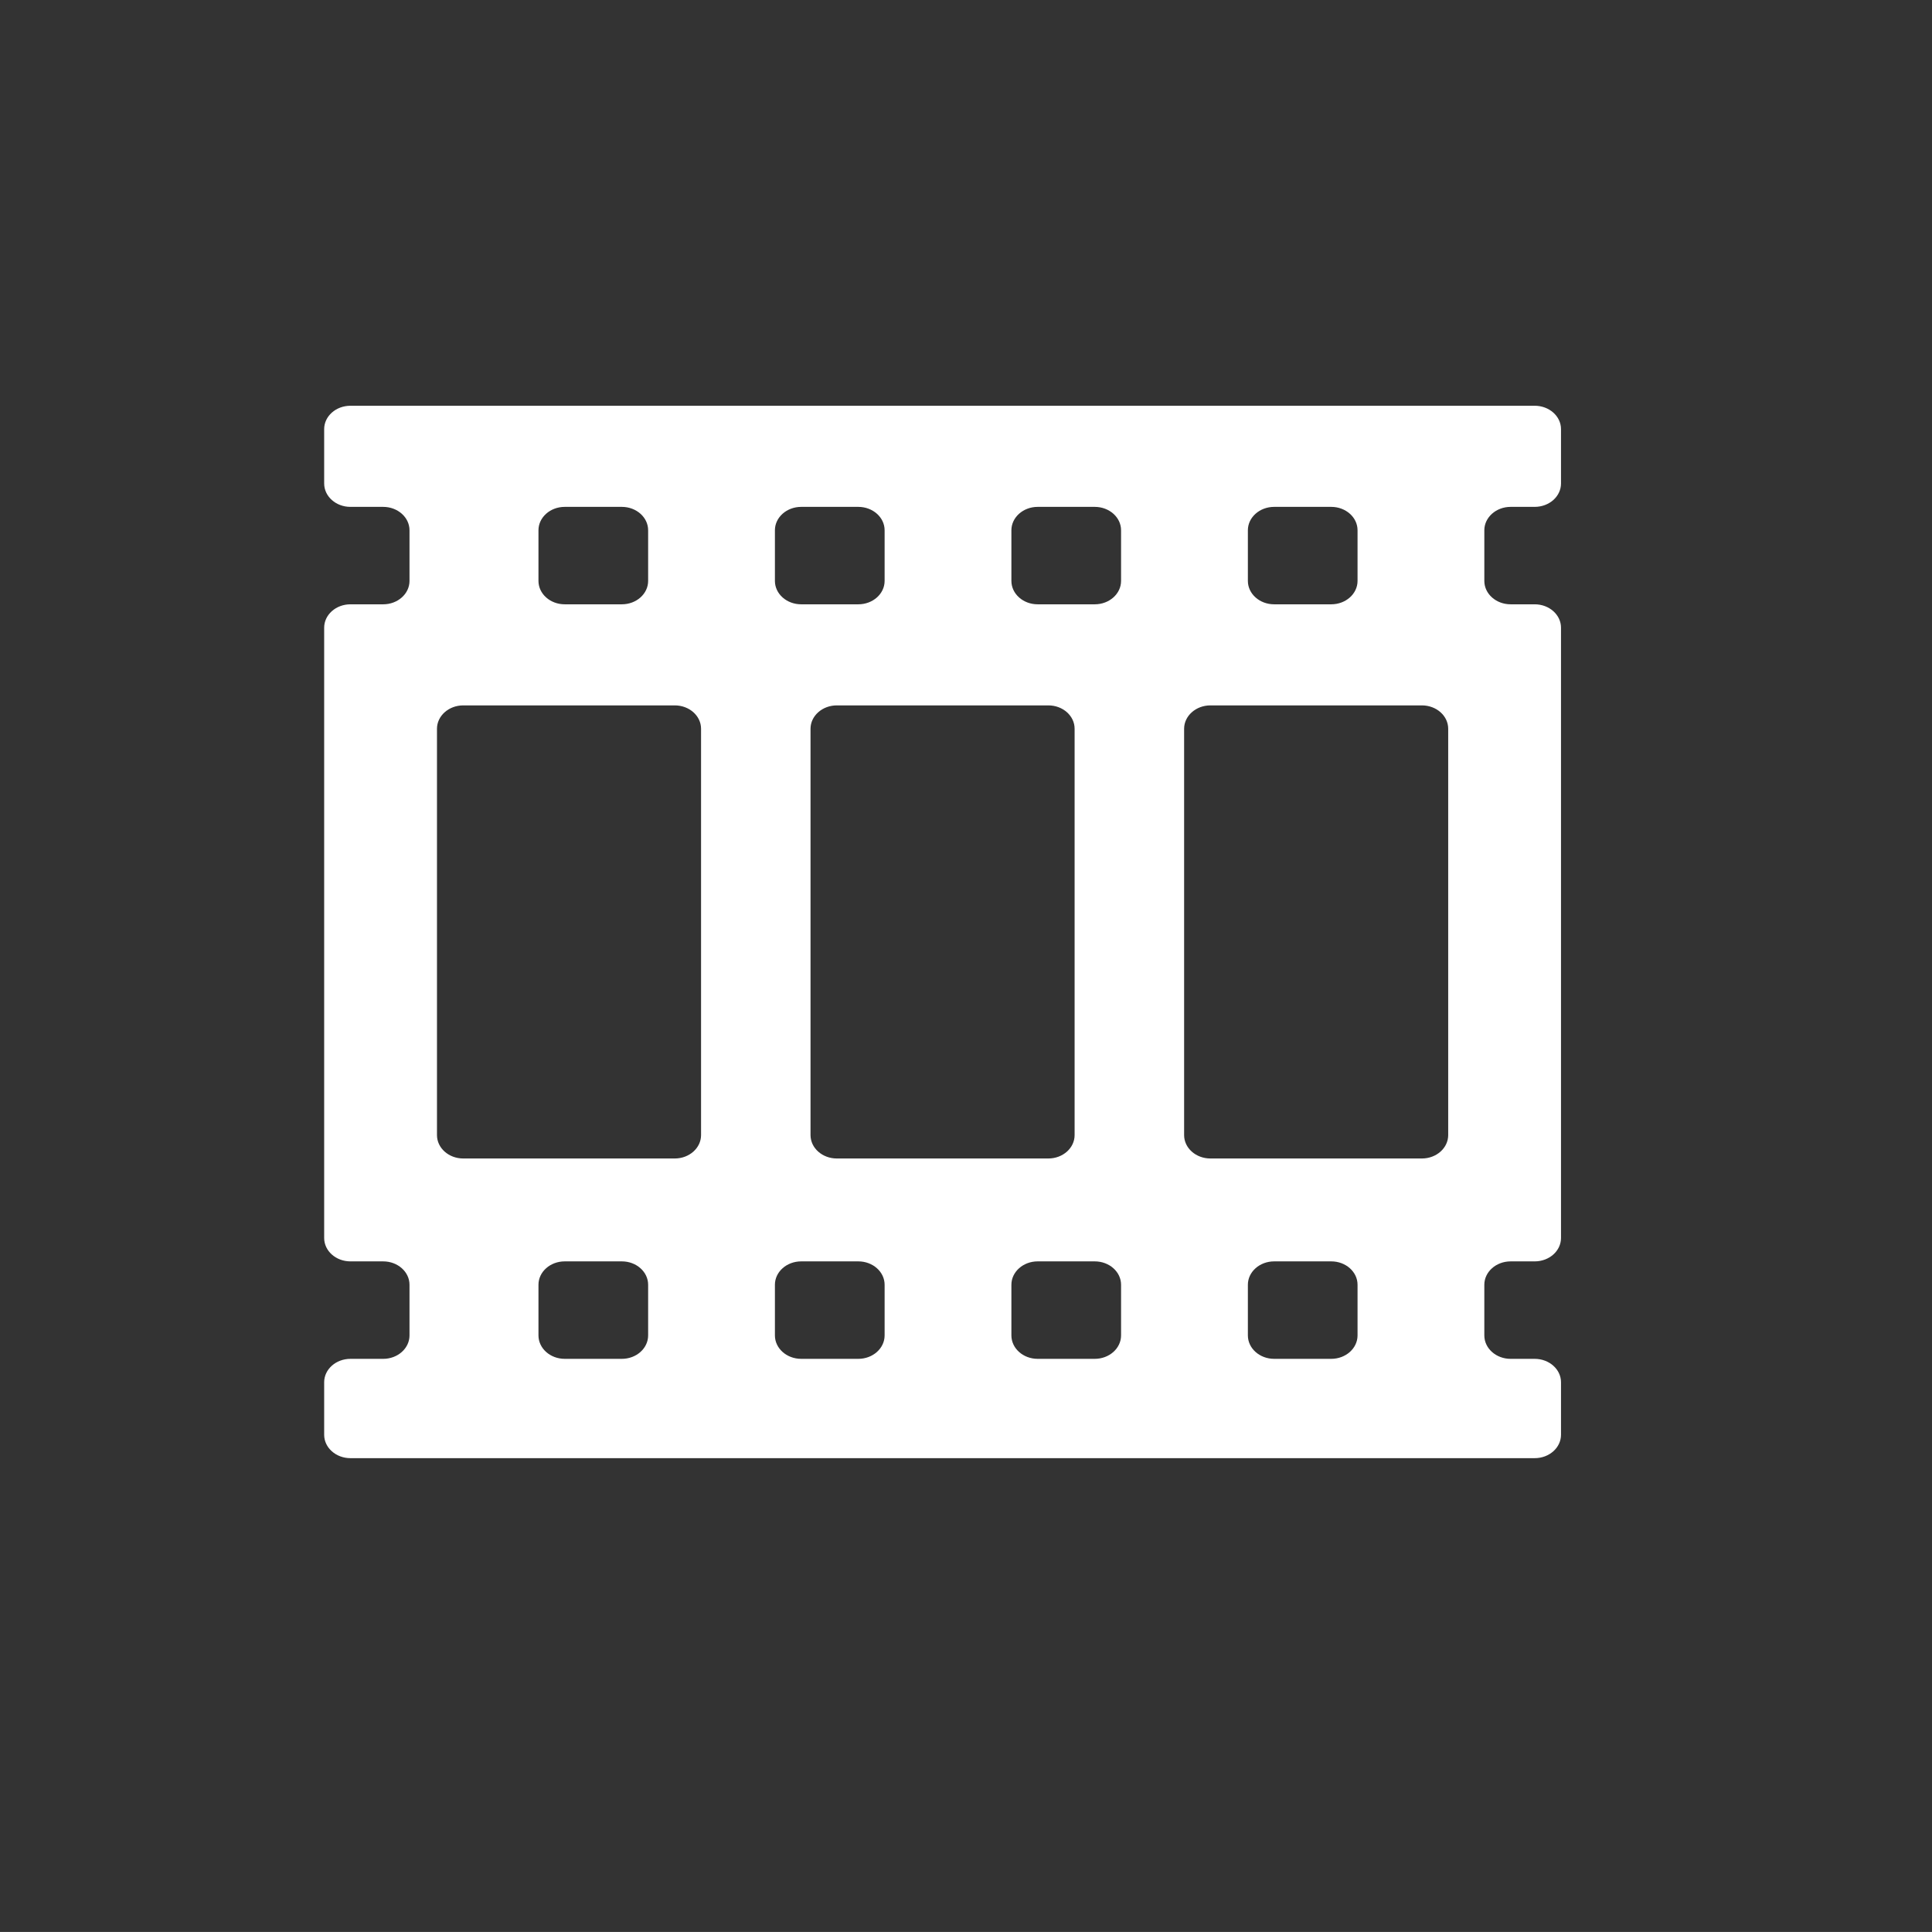 <?xml version="1.0" encoding="utf-8"?>
<!-- Generator: Adobe Illustrator 14.0.0, SVG Export Plug-In . SVG Version: 6.00 Build 43363)  -->
<!DOCTYPE svg PUBLIC "-//W3C//DTD SVG 1.1//EN" "http://www.w3.org/Graphics/SVG/1.1/DTD/svg11.dtd">
<svg version="1.1" id="Livello_1" xmlns="http://www.w3.org/2000/svg" xmlns:xlink="http://www.w3.org/1999/xlink" x="0px" y="0px"
	 width="56.69px" height="56.689px" viewBox="0 0 56.69 56.689" enable-background="new 0 0 56.69 56.689" xml:space="preserve">
<rect x="0" y="0" width="56.69" height="56.689" fill="#333333" stroke="none"/>
<rect x="-0.001" y="-0.001" fill="none" stroke="#231F20" stroke-width="0.42" stroke-opacity="0" width="56.693" height="56.691"/>
<g>
	<path fill="#FFFFFF" d="M9.512,12.592v1.595c0,0.379,0.345,0.686,0.771,0.686h0.961c0.426,0,0.772,0.308,0.772,0.686v1.487
		c0,0.379-0.346,0.686-0.772,0.686h-0.961c-0.426,0-0.771,0.307-0.771,0.686v17.908c0,0.379,0.345,0.686,0.771,0.686h0.961
		c0.426,0,0.772,0.307,0.772,0.686v1.487c0,0.379-0.346,0.687-0.772,0.687h-0.961c-0.426,0-0.771,0.307-0.771,0.686v1.542
		c0,0.379,0.345,0.686,0.771,0.686h34.749c0.427,0,0.772-0.307,0.772-0.686v-1.542c0-0.379-0.346-0.686-0.772-0.686h-0.706
		c-0.427,0-0.772-0.308-0.772-0.687v-1.487c0-0.379,0.346-0.686,0.772-0.686h0.706c0.427,0,0.772-0.307,0.772-0.686V18.418
		c0-0.379-0.346-0.686-0.772-0.686h-0.706c-0.427,0-0.772-0.307-0.772-0.686v-1.487c0-0.378,0.346-0.686,0.772-0.686h0.706
		c0.427,0,0.772-0.307,0.772-0.686v-1.595c0-0.379-0.346-0.686-0.772-0.686H10.283C9.857,11.906,9.512,12.213,9.512,12.592
		L9.512,12.592z M39.062,37.012c0.427,0,0.772,0.307,0.772,0.686v1.487c0,0.379-0.346,0.687-0.772,0.687h-1.674
		c-0.427,0-0.772-0.308-0.772-0.687v-1.487c0-0.379,0.346-0.686,0.772-0.686H39.062z M32.123,37.012
		c0.427,0,0.772,0.307,0.772,0.686v1.487c0,0.379-0.346,0.687-0.772,0.687h-1.675c-0.426,0-0.771-0.308-0.771-0.687v-1.487
		c0-0.379,0.346-0.686,0.771-0.686H32.123z M25.185,37.012c0.426,0,0.772,0.307,0.772,0.686v1.487c0,0.379-0.346,0.687-0.772,0.687
		H23.51c-0.427,0-0.772-0.308-0.772-0.687v-1.487c0-0.379,0.345-0.686,0.772-0.686H25.185z M18.246,37.012
		c0.427,0,0.772,0.307,0.772,0.686v1.487c0,0.379-0.345,0.687-0.772,0.687h-1.675c-0.426,0-0.771-0.308-0.771-0.687v-1.487
		c0-0.379,0.345-0.686,0.771-0.686H18.246z M41.722,20.698c0.427,0,0.772,0.307,0.772,0.686v11.923c0,0.379-0.346,0.686-0.772,0.686
		h-6.205c-0.427,0-0.772-0.307-0.772-0.686V21.384c0-0.378,0.346-0.686,0.772-0.686H41.722z M30.761,20.698
		c0.427,0,0.771,0.307,0.771,0.686v11.923c0,0.379-0.345,0.686-0.771,0.686h-6.206c-0.426,0-0.772-0.307-0.772-0.686V21.384
		c0-0.378,0.346-0.686,0.772-0.686H30.761z M19.799,20.698c0.427,0,0.772,0.307,0.772,0.686v11.923c0,0.379-0.346,0.686-0.772,0.686
		h-6.206c-0.426,0-0.771-0.307-0.771-0.686V21.384c0-0.378,0.345-0.686,0.771-0.686H19.799z M39.062,14.873
		c0.427,0,0.772,0.308,0.772,0.686v1.487c0,0.379-0.346,0.686-0.772,0.686h-1.675c-0.426,0-0.771-0.307-0.771-0.686v-1.487
		c0-0.378,0.346-0.686,0.771-0.686H39.062z M32.123,14.873c0.427,0,0.772,0.308,0.772,0.686v1.487c0,0.379-0.346,0.686-0.772,0.686
		h-1.675c-0.426,0-0.771-0.307-0.771-0.686v-1.487c0-0.378,0.346-0.686,0.771-0.686H32.123z M25.185,14.873
		c0.426,0,0.772,0.308,0.772,0.686v1.487c0,0.379-0.346,0.686-0.772,0.686H23.51c-0.427,0-0.772-0.307-0.772-0.686v-1.487
		c0-0.378,0.345-0.686,0.772-0.686H25.185z M18.246,14.873c0.427,0,0.772,0.308,0.772,0.686v1.487c0,0.379-0.345,0.686-0.772,0.686
		h-1.675c-0.426,0-0.771-0.307-0.771-0.686v-1.487c0-0.378,0.345-0.686,0.771-0.686H18.246z M18.246,14.873"/>
</g>
</svg>
